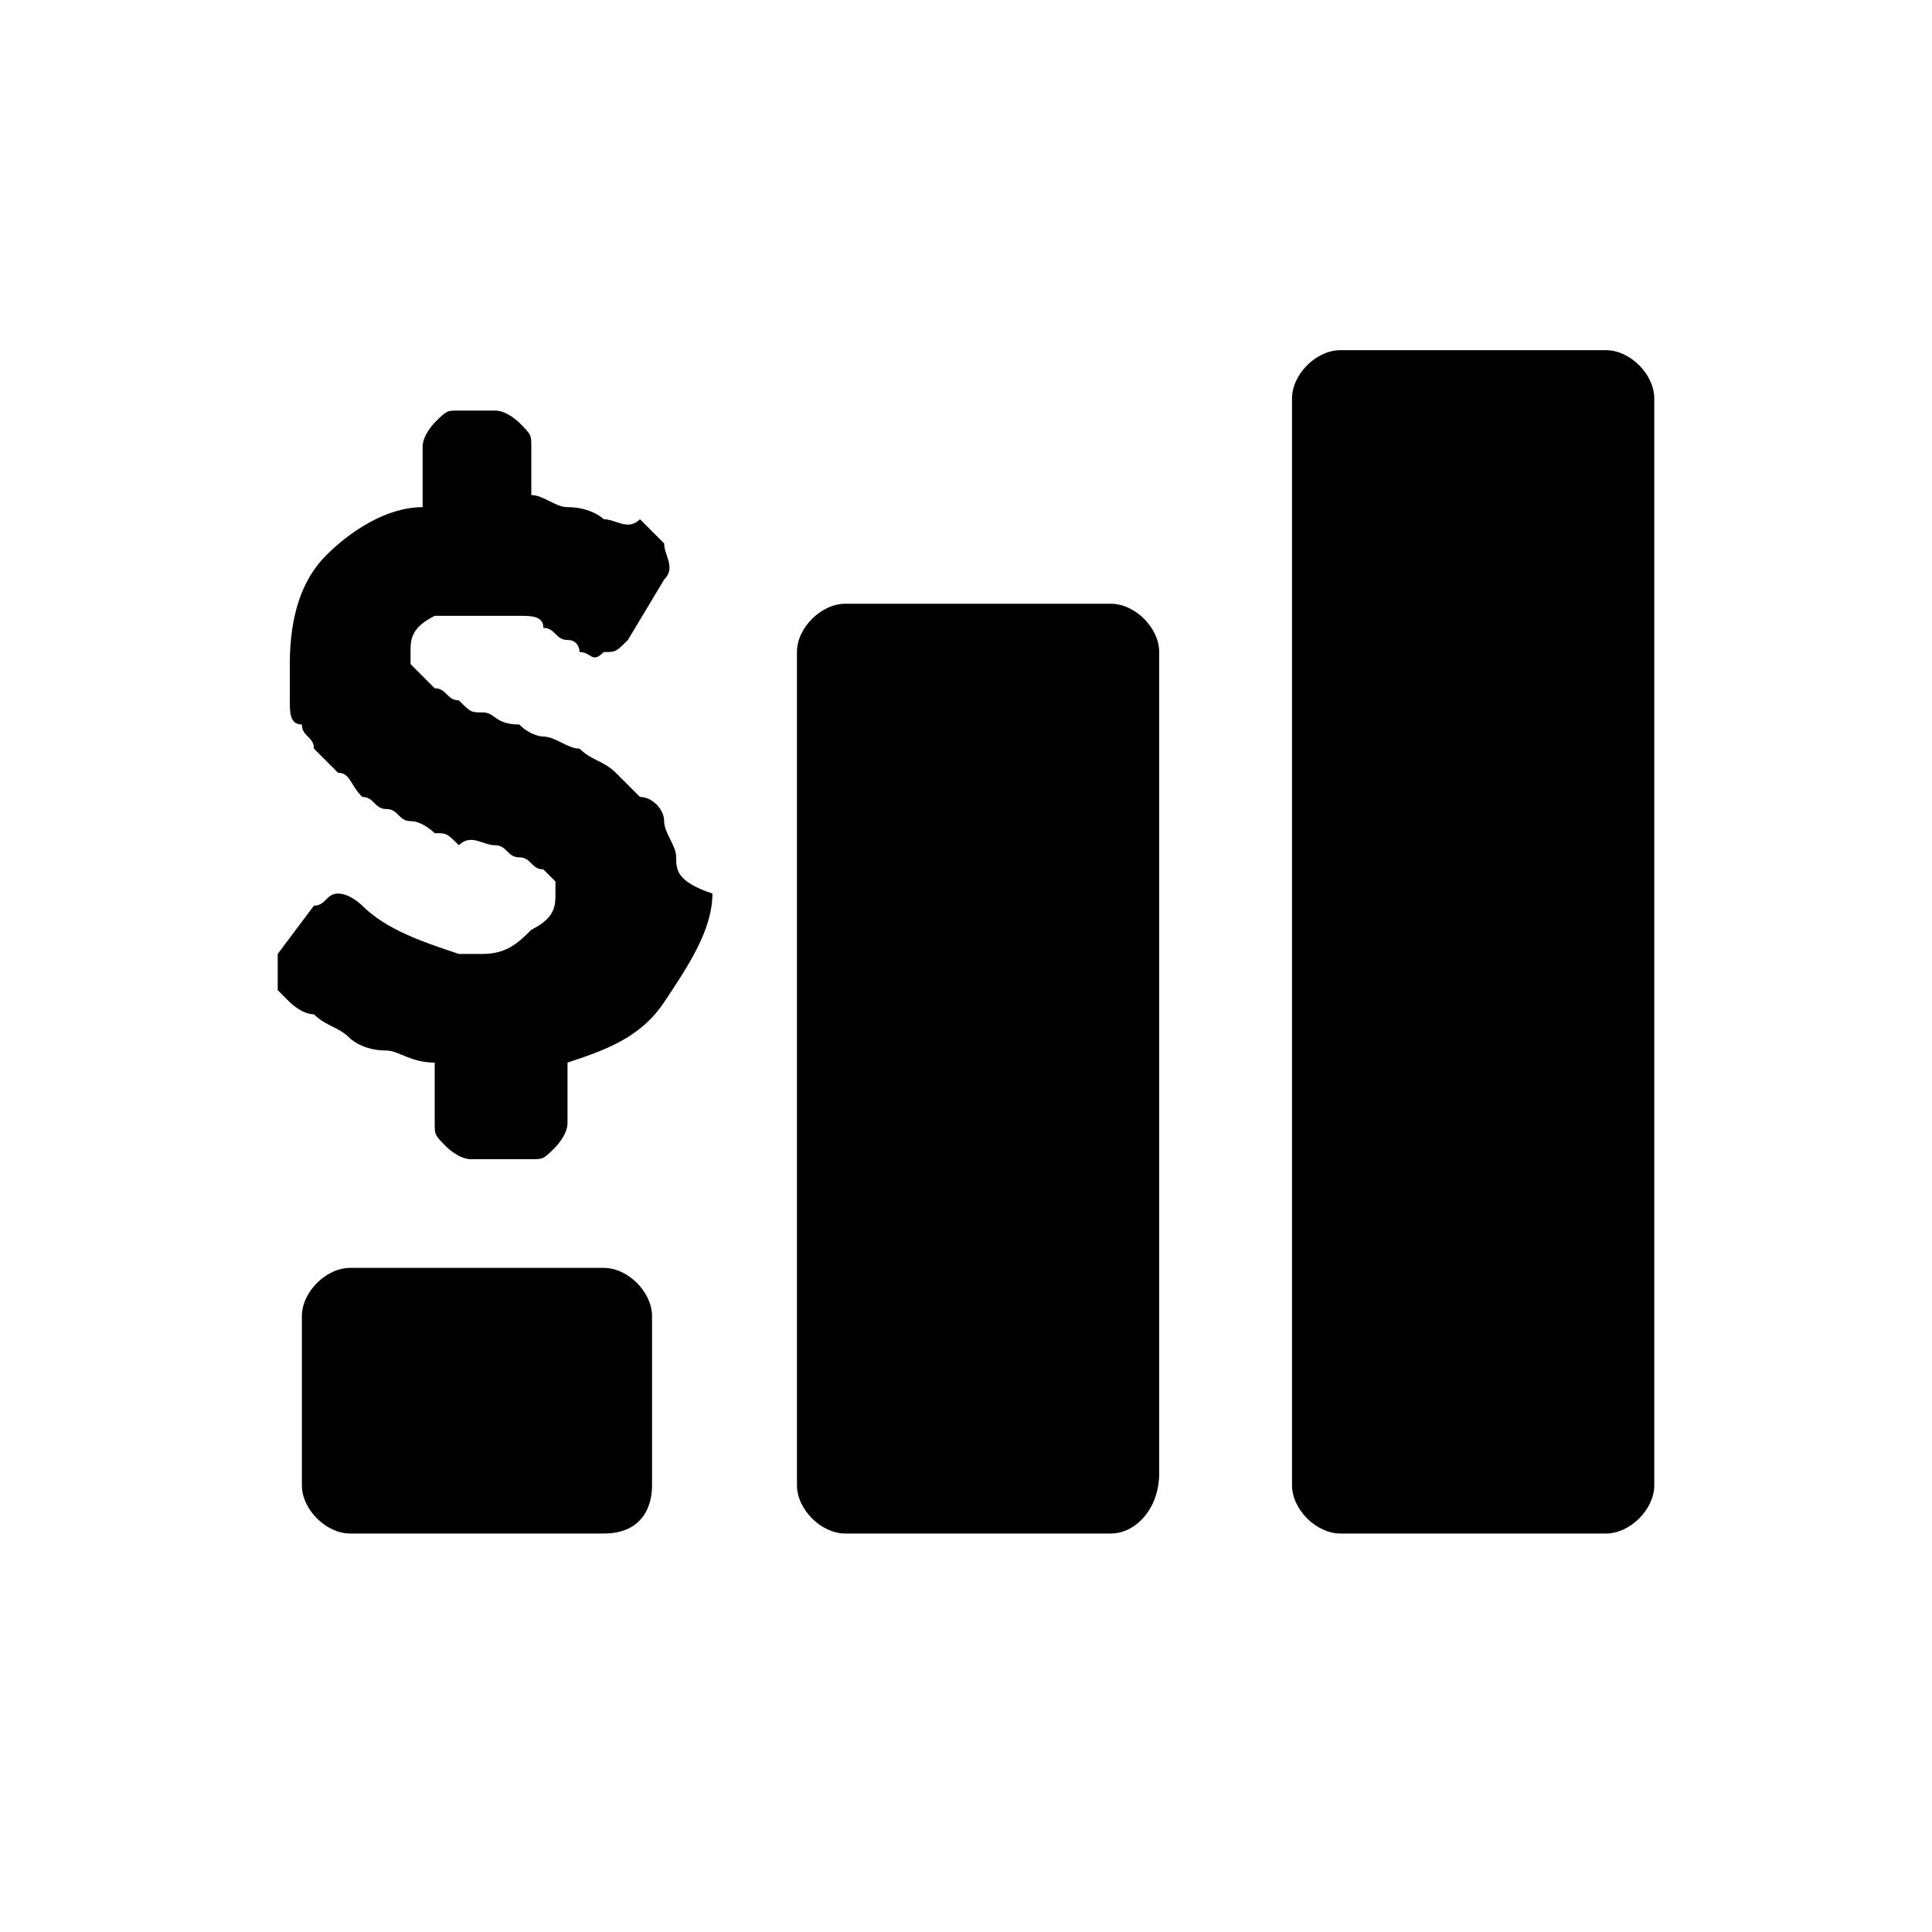<?xml version="1.0" encoding="utf-8"?>
<!-- Generator: Adobe Illustrator 22.0.0, SVG Export Plug-In . SVG Version: 6.00 Build 0)  -->
<svg version="1.1" xmlns="http://www.w3.org/2000/svg" xmlns:xlink="http://www.w3.org/1999/xlink" x="0px" y="0px"
	 viewBox="0 0 16 16" style="enable-background:new 0 0 16 16;" xml:space="preserve">
<style type="text/css">
	.st0{fill:#010101;}
	.st1{display:none;}
	.st2{display:inline;}
	.st3{fill:#FF0000;}
</style>
<g id="Layer_1">
	<g>
		<path d="M5.6,7.1c0-0.1-0.1-0.2-0.1-0.3c0-0.1-0.1-0.2-0.2-0.2C5.2,6.5,5.1,6.4,5.1,6.4C5,6.3,4.9,6.3,4.8,6.2
			C4.7,6.2,4.6,6.1,4.5,6.1C4.5,6.1,4.4,6.1,4.3,6C4.1,6,4.1,5.9,4,5.9c-0.1,0-0.1,0-0.2-0.1c-0.1,0-0.1-0.1-0.2-0.1
			c0,0-0.1-0.1-0.1-0.1c0,0-0.1-0.1-0.1-0.1c0,0,0-0.1,0-0.1c0-0.1,0-0.2,0.2-0.3C3.7,5.1,3.9,5.1,4,5.1c0.1,0,0.2,0,0.3,0
			c0.1,0,0.2,0,0.2,0.1c0.1,0,0.1,0.1,0.2,0.1c0.1,0,0.1,0.1,0.1,0.1c0,0,0,0,0,0l0,0c0.1,0,0.1,0.1,0.2,0c0.1,0,0.1,0,0.2-0.1
			l0.3-0.5c0.1-0.1,0-0.2,0-0.3c0,0,0,0-0.1-0.1c0,0,0,0-0.1-0.1C5.2,4.4,5.1,4.3,5,4.3C5,4.3,4.9,4.2,4.7,4.2
			c-0.1,0-0.2-0.1-0.3-0.1V3.7c0-0.1,0-0.1-0.1-0.2c0,0-0.1-0.1-0.2-0.1H3.8c-0.1,0-0.1,0-0.2,0.1c0,0-0.1,0.1-0.1,0.2v0.5
			C3.2,4.2,2.9,4.4,2.7,4.6C2.5,4.8,2.4,5.1,2.4,5.5c0,0.1,0,0.2,0,0.3c0,0.1,0,0.2,0.1,0.2c0,0.1,0.1,0.1,0.1,0.2
			c0.1,0.1,0.1,0.1,0.2,0.2c0.1,0,0.1,0.1,0.2,0.2c0.1,0,0.1,0.1,0.2,0.1c0.1,0,0.1,0.1,0.2,0.1c0.1,0,0.2,0.1,0.2,0.1
			c0.1,0,0.1,0,0.2,0.1C3.9,6.9,4,7,4.1,7c0.1,0,0.1,0.1,0.2,0.1c0.1,0,0.1,0.1,0.2,0.1c0,0,0.1,0.1,0.1,0.1c0,0,0,0.1,0,0.1
			c0,0.1,0,0.2-0.2,0.3C4.3,7.8,4.2,7.9,4,7.9c-0.1,0-0.2,0-0.2,0C3.5,7.8,3.2,7.7,3,7.5c0,0-0.1-0.1-0.2-0.1
			c-0.1,0-0.1,0.1-0.2,0.1L2.3,7.9C2.3,8,2.3,8.1,2.3,8.2c0,0,0,0,0.1,0.1c0,0,0.1,0.1,0.2,0.1c0.1,0.1,0.2,0.1,0.3,0.2
			C2.9,8.6,3,8.7,3.2,8.7c0.1,0,0.2,0.1,0.4,0.1v0.5c0,0.1,0,0.1,0.1,0.2c0,0,0.1,0.1,0.2,0.1h0.5c0.1,0,0.1,0,0.2-0.1
			c0,0,0.1-0.1,0.1-0.2V8.8c0.3-0.1,0.6-0.2,0.8-0.5c0.2-0.3,0.4-0.6,0.4-0.9C5.6,7.3,5.6,7.2,5.6,7.1z"/>
		<path d="M5,12.7H2.9c-0.2,0-0.4-0.2-0.4-0.4v-1.4c0-0.2,0.2-0.4,0.4-0.4H5c0.2,0,0.4,0.2,0.4,0.4v1.4C5.4,12.5,5.3,12.7,5,12.7z"
			/>
		<path d="M9.2,12.7H7c-0.2,0-0.4-0.2-0.4-0.4V5.4C6.6,5.2,6.8,5,7,5h2.2c0.2,0,0.4,0.2,0.4,0.4v6.8C9.6,12.5,9.4,12.7,9.2,12.7z"/>
		<path d="M13.3,12.7h-2.2c-0.2,0-0.4-0.2-0.4-0.4v-9c0-0.2,0.2-0.4,0.4-0.4h2.2c0.2,0,0.4,0.2,0.4,0.4v9
			C13.7,12.5,13.5,12.7,13.3,12.7z"/>
	</g>
</g>
<g id="Margin" class="st1">
	<g class="st2">
		<path class="st3" d="M14.5,1.5v13h-13v-13H14.5 M16,0H0v16h16V0L16,0z"/>
	</g>
</g>
</svg>
